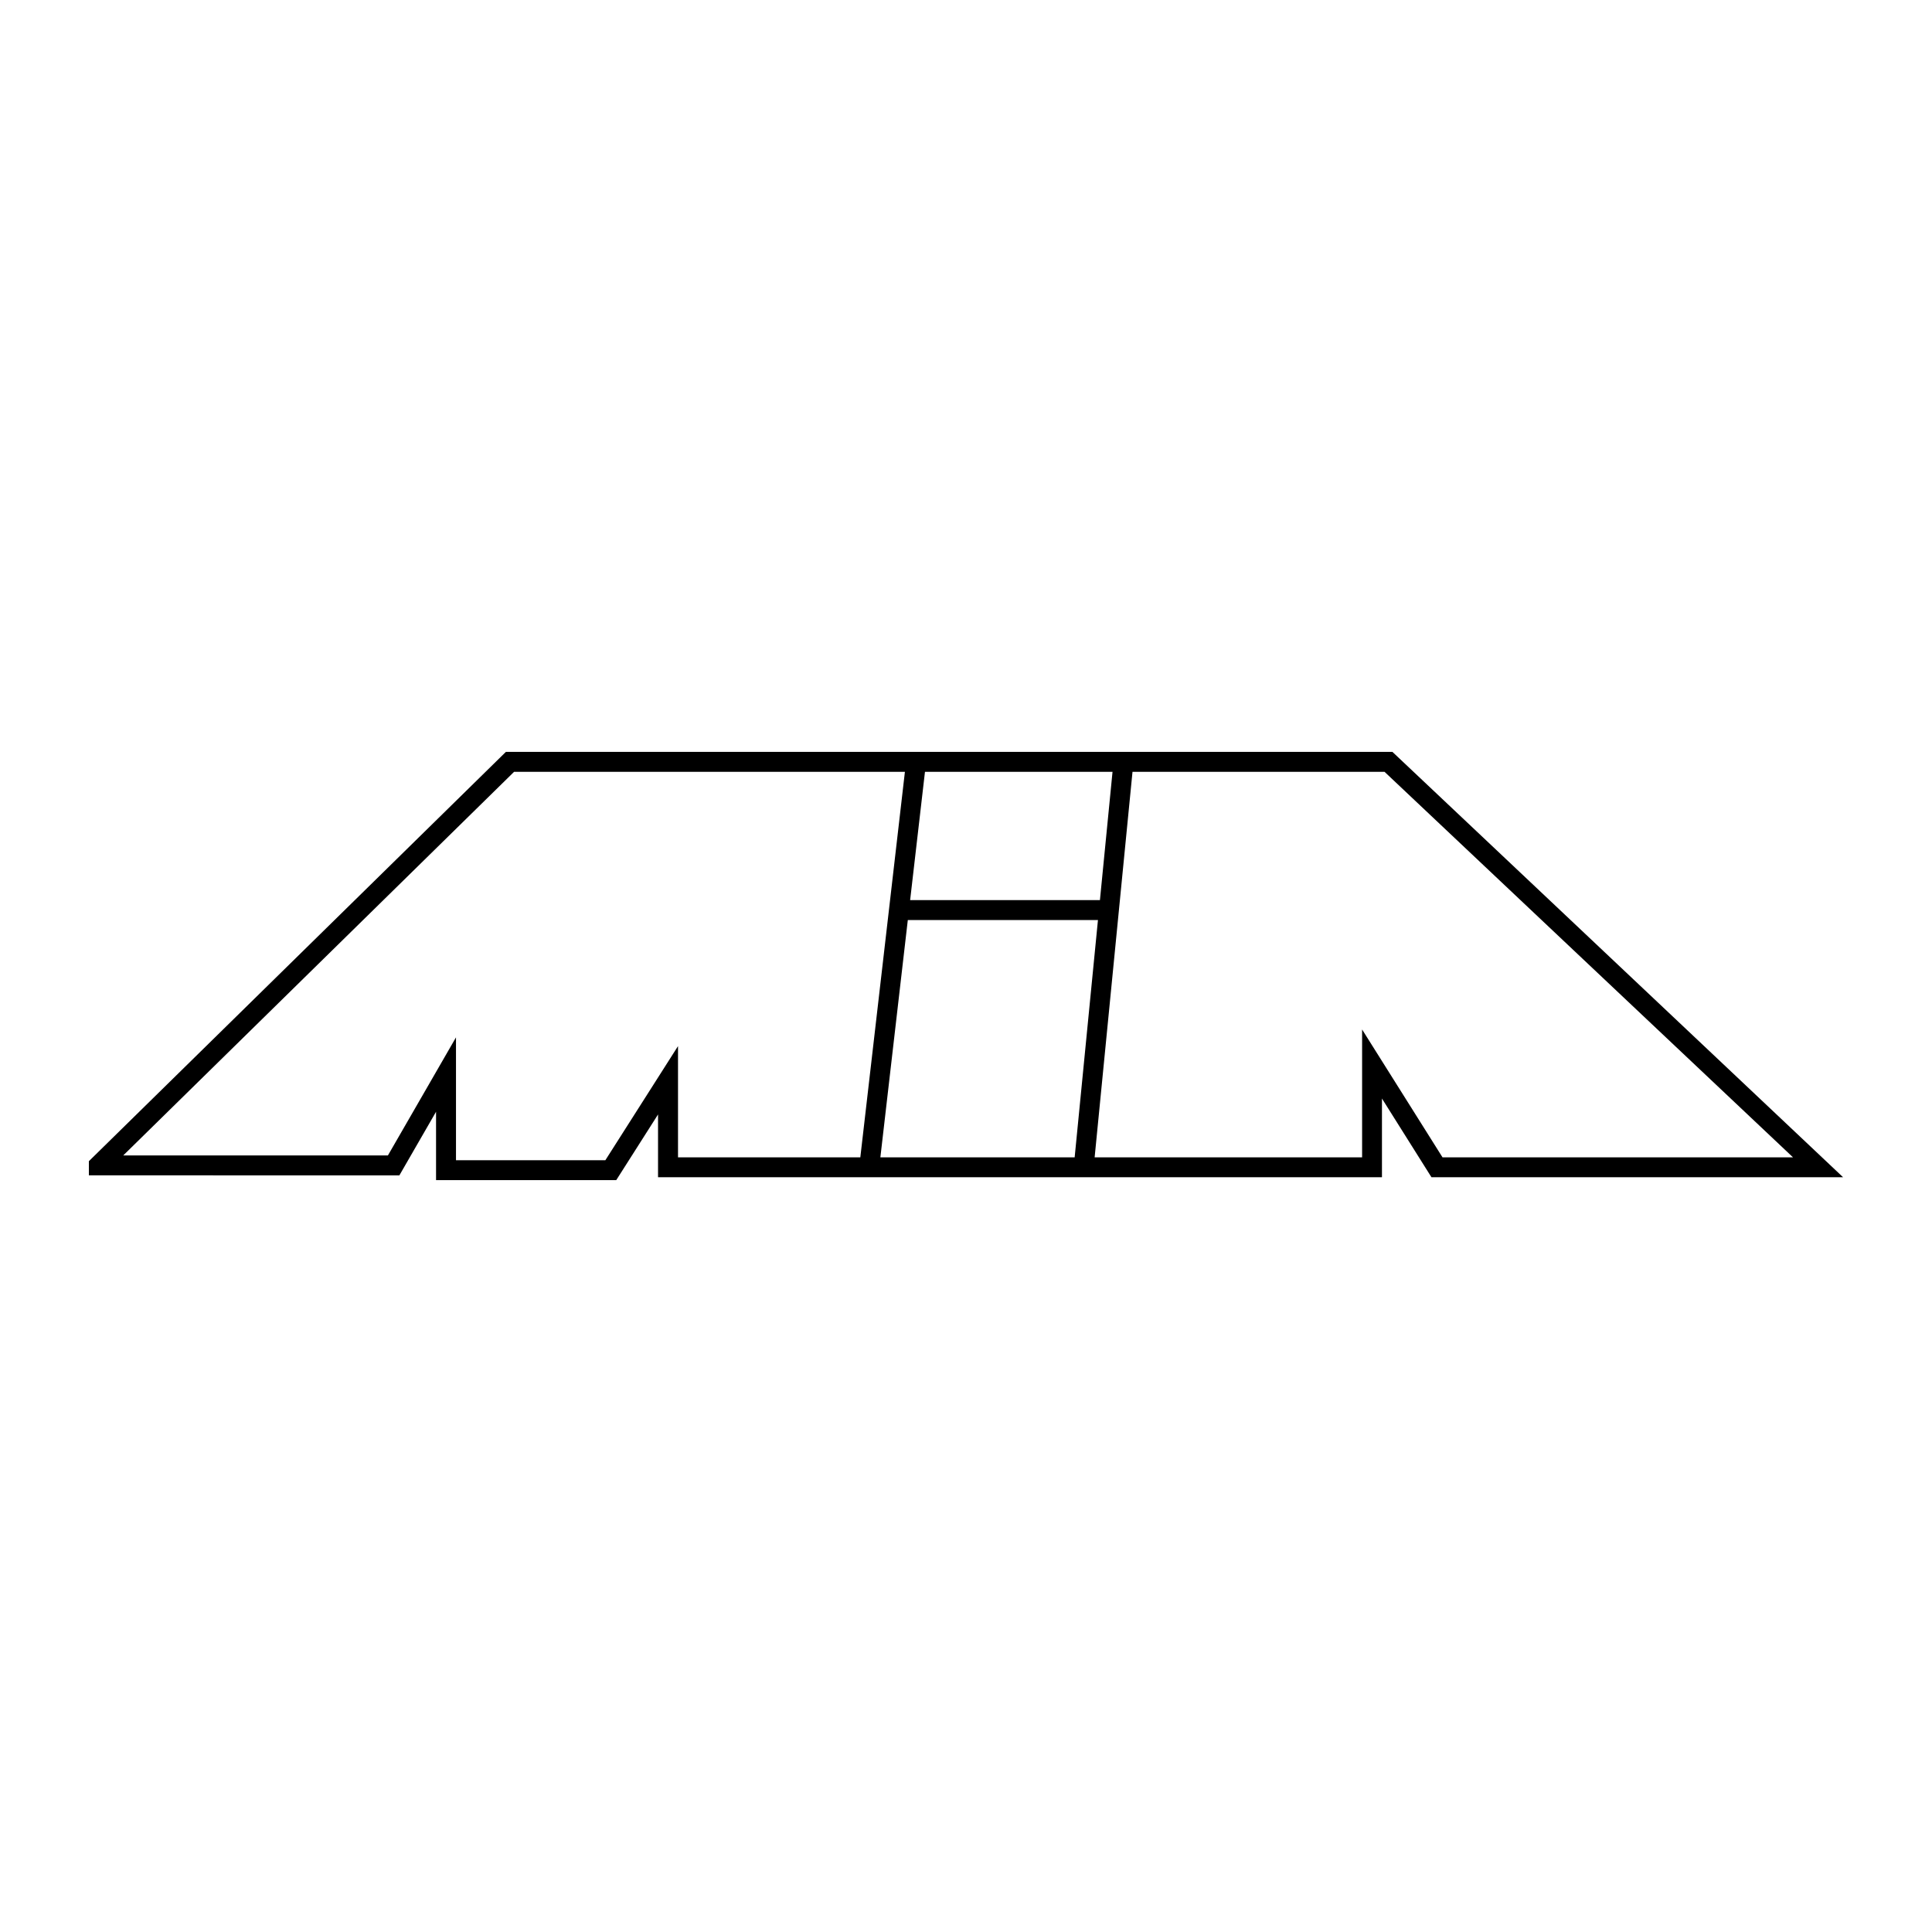 <?xml version="1.0" encoding="UTF-8"?>
<svg id="Layer_1" data-name="Layer 1" xmlns="http://www.w3.org/2000/svg" width="500" height="500" viewBox="0 0 500 500">
  <rect width="500" height="500" fill="none"/>
  <path d="m159.5,305.41h-46.65v-17.69l-9.49,16.46H23v-3.66l.77-.76,107.15-105.17h229.44l116.63,110.08h-106.53l-12.81-20.37v20.37h-187.35v-16.25l-10.81,16.99h0Zm-41.5-5.15h38.67l18.8-29.53v28.79h47.18l11.54-99.77h-101.15l-101.15,99.28h68.5l17.62-30.56v31.8Zm255.32-.74h90.71l-105.71-99.77h-65.23l-9.8,99.77h69.22v-33.09l20.81,33.09h0Zm-145.48,0h50.28l6.03-61.41h-49.21l-7.1,61.41h0Zm7.7-66.57h49.12l3.26-33.2h-48.54l-3.84,33.2h0Z"/>
</svg>